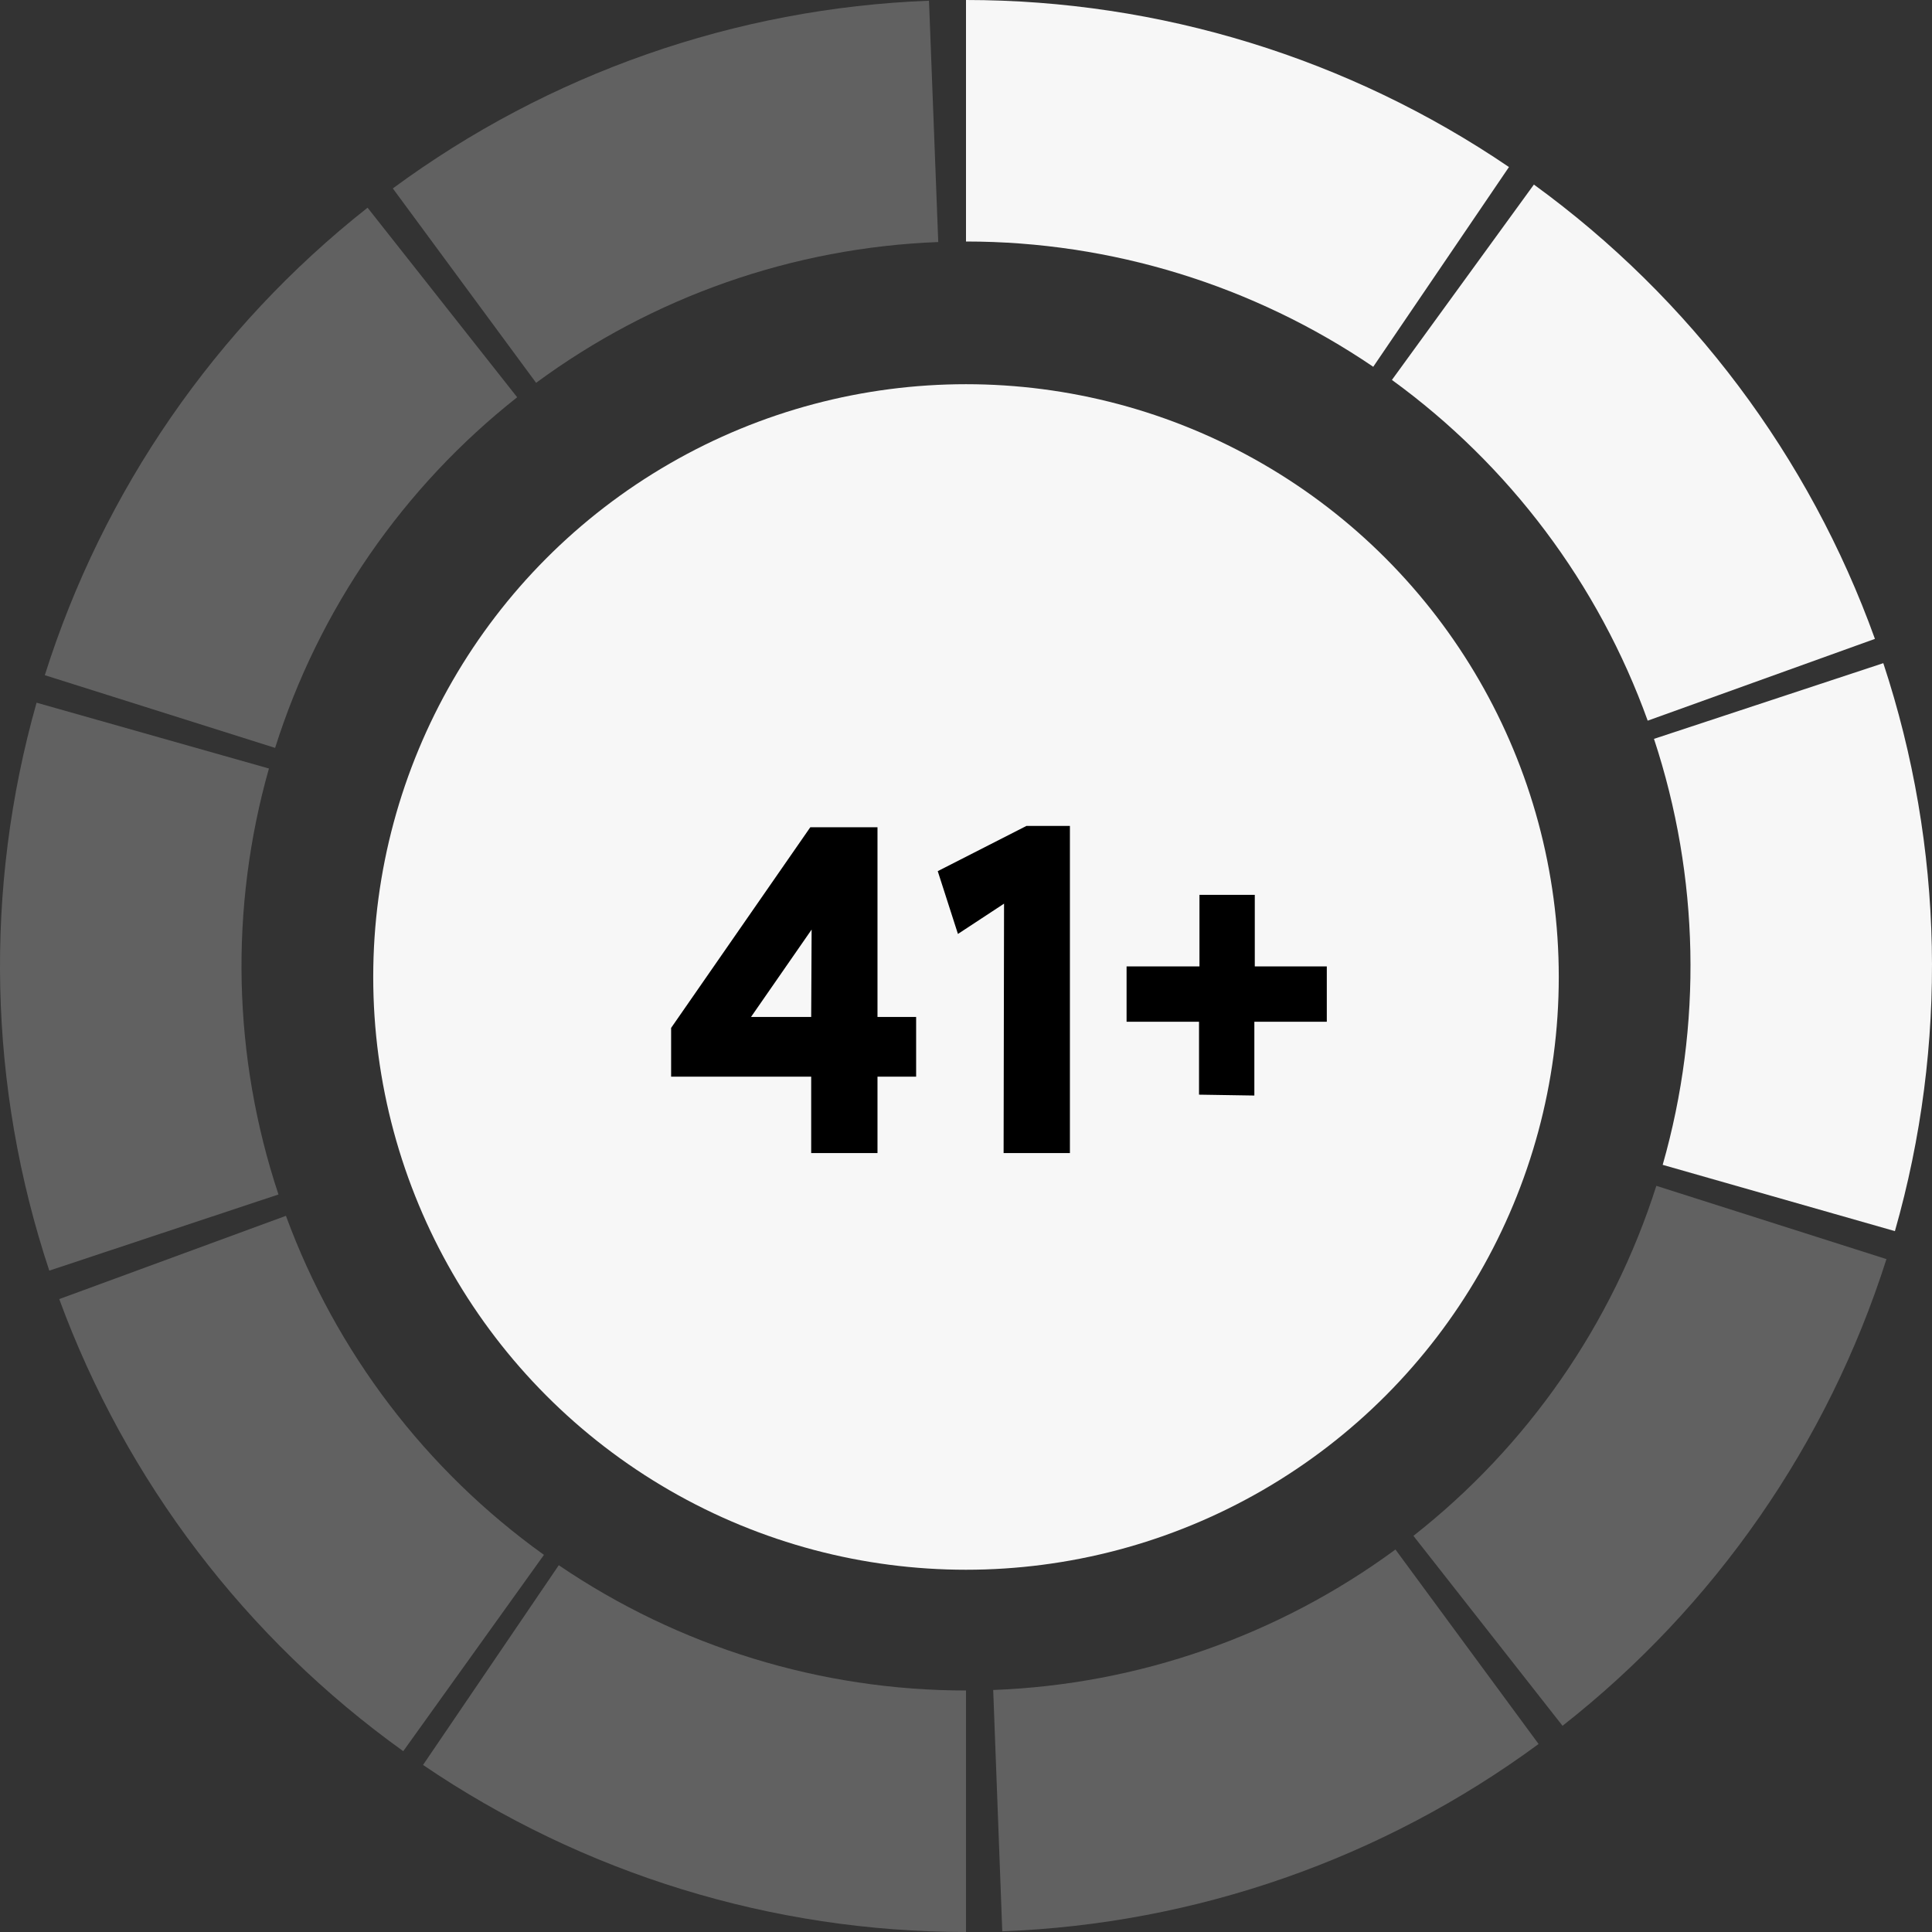 <svg width="176" height="176" viewBox="0 0 176 176" fill="none" xmlns="http://www.w3.org/2000/svg">
<rect x="0" y="0" width="176" height="176" fill="#333333" stroke="none"/>
<path d="M88 0C105.64 2.10358e-07 122.873 5.302 137.463 15.217L125.098 33.413C114.155 25.976 101.23 22 88 22L88 0Z" fill="#F7F7F7"/>
<path d="M139.734 16.813C154.004 27.183 164.828 41.603 170.801 58.201L150.101 65.651C145.621 53.202 137.503 42.387 126.8 34.61L139.734 16.813Z" fill="#F7F7F7"/>
<path d="M171.564 60.412C177.094 77.163 177.462 95.189 172.621 112.152L151.466 106.114C155.097 93.392 154.82 79.872 150.673 67.309L171.564 60.412Z" fill="#F7F7F7"/>
<path d="M171.851 114.701C166.499 131.51 156.218 146.322 142.343 157.216L128.758 139.912C139.164 131.741 146.874 120.632 150.888 108.026L171.851 114.701Z" fill="#616161"/>
<path d="M140.161 158.874C125.954 169.331 108.932 175.276 91.304 175.938L90.478 153.953C103.699 153.457 116.466 148.998 127.121 141.156L140.161 158.874Z" fill="#616161"/>
<path d="M88 176C70.36 176 53.127 170.698 38.537 160.783L50.903 142.587C61.845 150.024 74.77 154 88 154L88 176Z" fill="#616161"/>
<path d="M36.736 159.526C22.398 149.25 11.48 134.902 5.397 118.344L26.048 110.758C30.61 123.177 38.799 133.938 49.552 141.645L36.736 159.526Z" fill="#616161"/>
<path d="M4.49 115.751C-1.073 99.011 -1.476 80.986 3.332 64.013L24.499 70.01C20.893 82.739 21.195 96.258 25.368 108.813L4.49 115.751Z" fill="#616161"/>
<path d="M4.082 61.508C9.393 44.686 19.637 29.848 33.484 18.92L47.113 36.19C36.727 44.386 29.045 55.514 25.062 68.131L4.082 61.508Z" fill="#616161"/>
<path d="M35.785 17.165C49.984 6.698 67.001 0.74 84.629 0.065L85.472 22.049C72.251 22.555 59.488 27.024 48.838 34.874L35.785 17.165Z" fill="#616161"/>
<circle cx="88" cy="89" r="54" fill="#F7F7F7"/>
<path d="M73.897 105.04V98.08H61.137V93.64L73.817 75.36H79.937V92.64H83.457V98.08H79.937V105.04H73.897ZM68.417 92.64H73.897L73.937 84.68L68.417 92.64ZM91.426 105.04L91.466 82.32L87.266 85.08L85.426 79.36L93.506 75.24H97.466V105.04H91.426ZM109.228 99.72V93.08H102.628V88.04H109.268V81.52H114.308V88.04H120.868V93.08H114.268V99.8L109.228 99.72Z" fill="black"/>
</svg>
